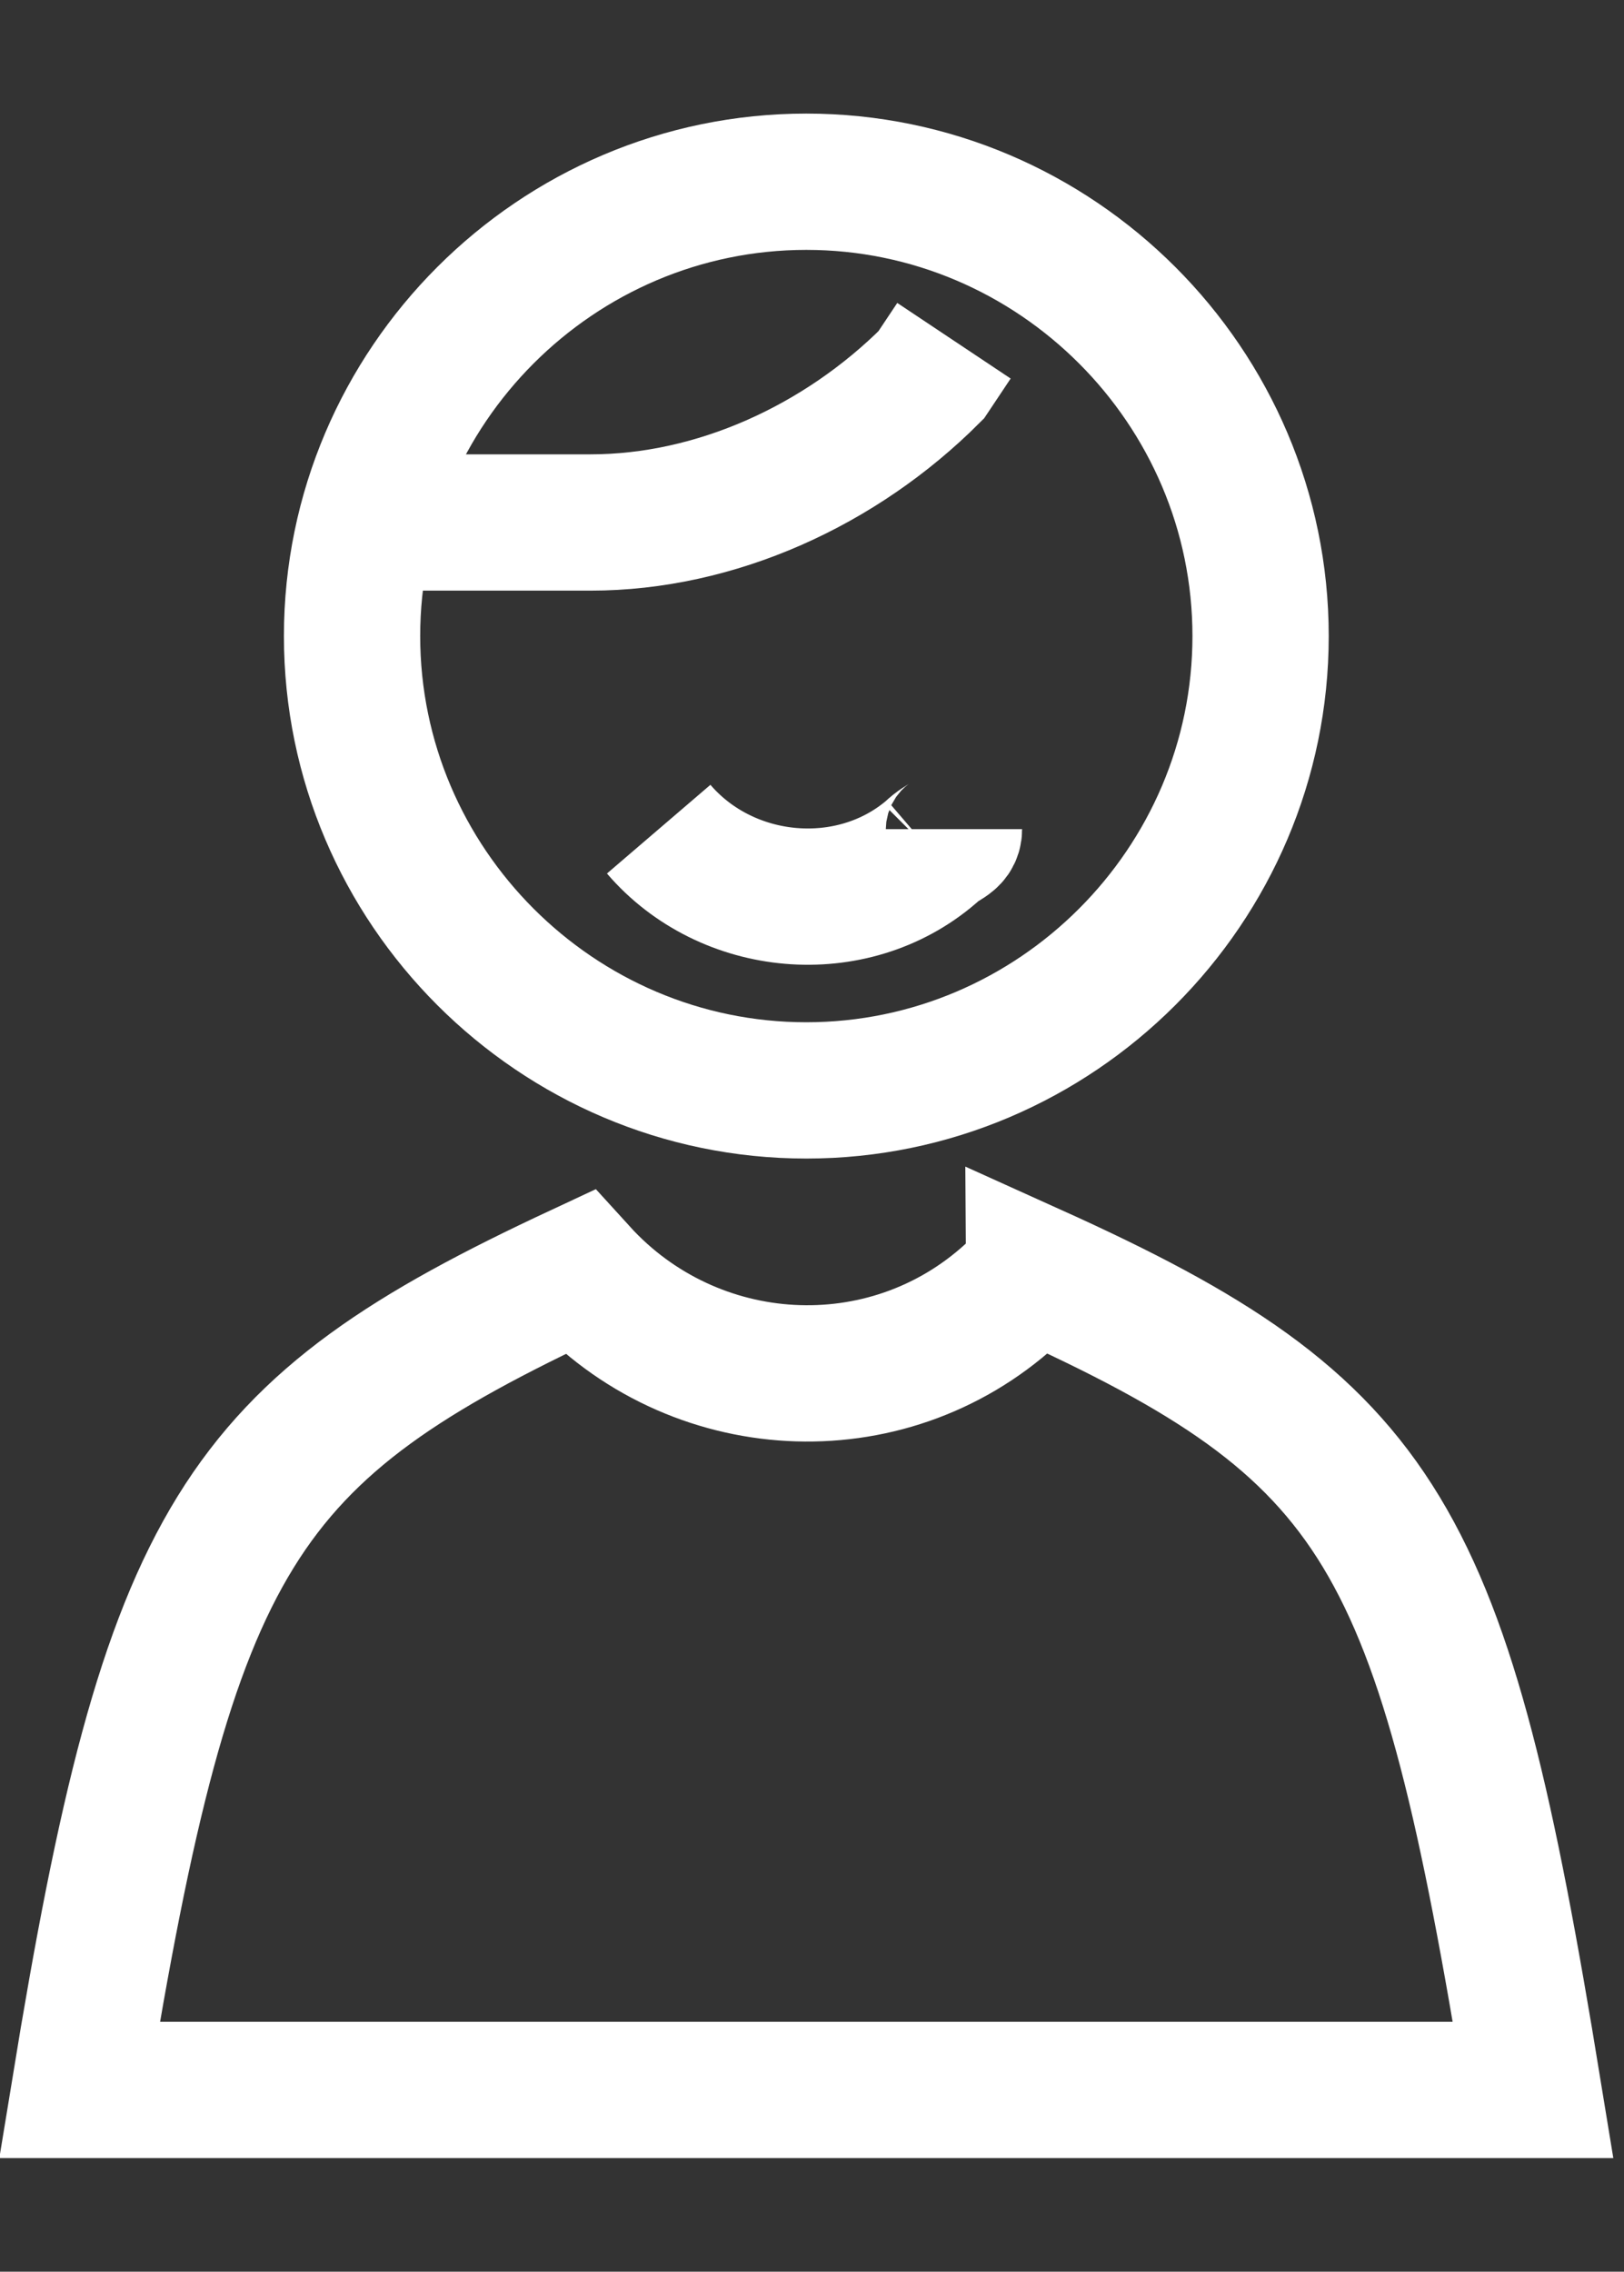 <?xml version="1.0" encoding="utf-8"?>
<!-- Generator: Adobe Illustrator 27.7.0, SVG Export Plug-In . SVG Version: 6.00 Build 0)  -->
<svg version="1.1" id="Lager_1" xmlns="http://www.w3.org/2000/svg" xmlns:xlink="http://www.w3.org/1999/xlink" x="0px" y="0px"
	 viewBox="0 0 14.3 20" style="enable-background:new 0 0 14.3 20;" xml:space="preserve">
<rect x="0" y="0" width="14.3" height="20" fill="#333333" stroke="none"/>
<style type="text/css">
	.st0{fill:none;stroke:#FFFFFF;stroke-width:1.2;stroke-miterlimit:10;}
</style>
<path class="st0" d="M7.1,9.6c2.2,0,4-1.8,4-4s-1.8-4-4-4c-2.2,0-4,1.8-4,4S4.9,9.6,7.1,9.6z"/>
<path class="st0" d="M3.2,4.6h2c1.1,0,2.2-0.5,3-1.3L8.4,3"/>
<path class="st0" d="M5.1,11.2c1,1.1,2.7,1.2,3.8,0.2c0.1-0.1,0.2-0.1,0.2-0.2c3.1,1.4,3.6,2.3,4.4,7.2H0.7
	C1.5,13.5,2.1,12.6,5.1,11.2z"/>
<path class="st0" d="M5.8,7.3C6.4,8,7.5,8.1,8.2,7.5c0.1-0.1,0.2-0.1,0.2-0.2"/>
</svg>
